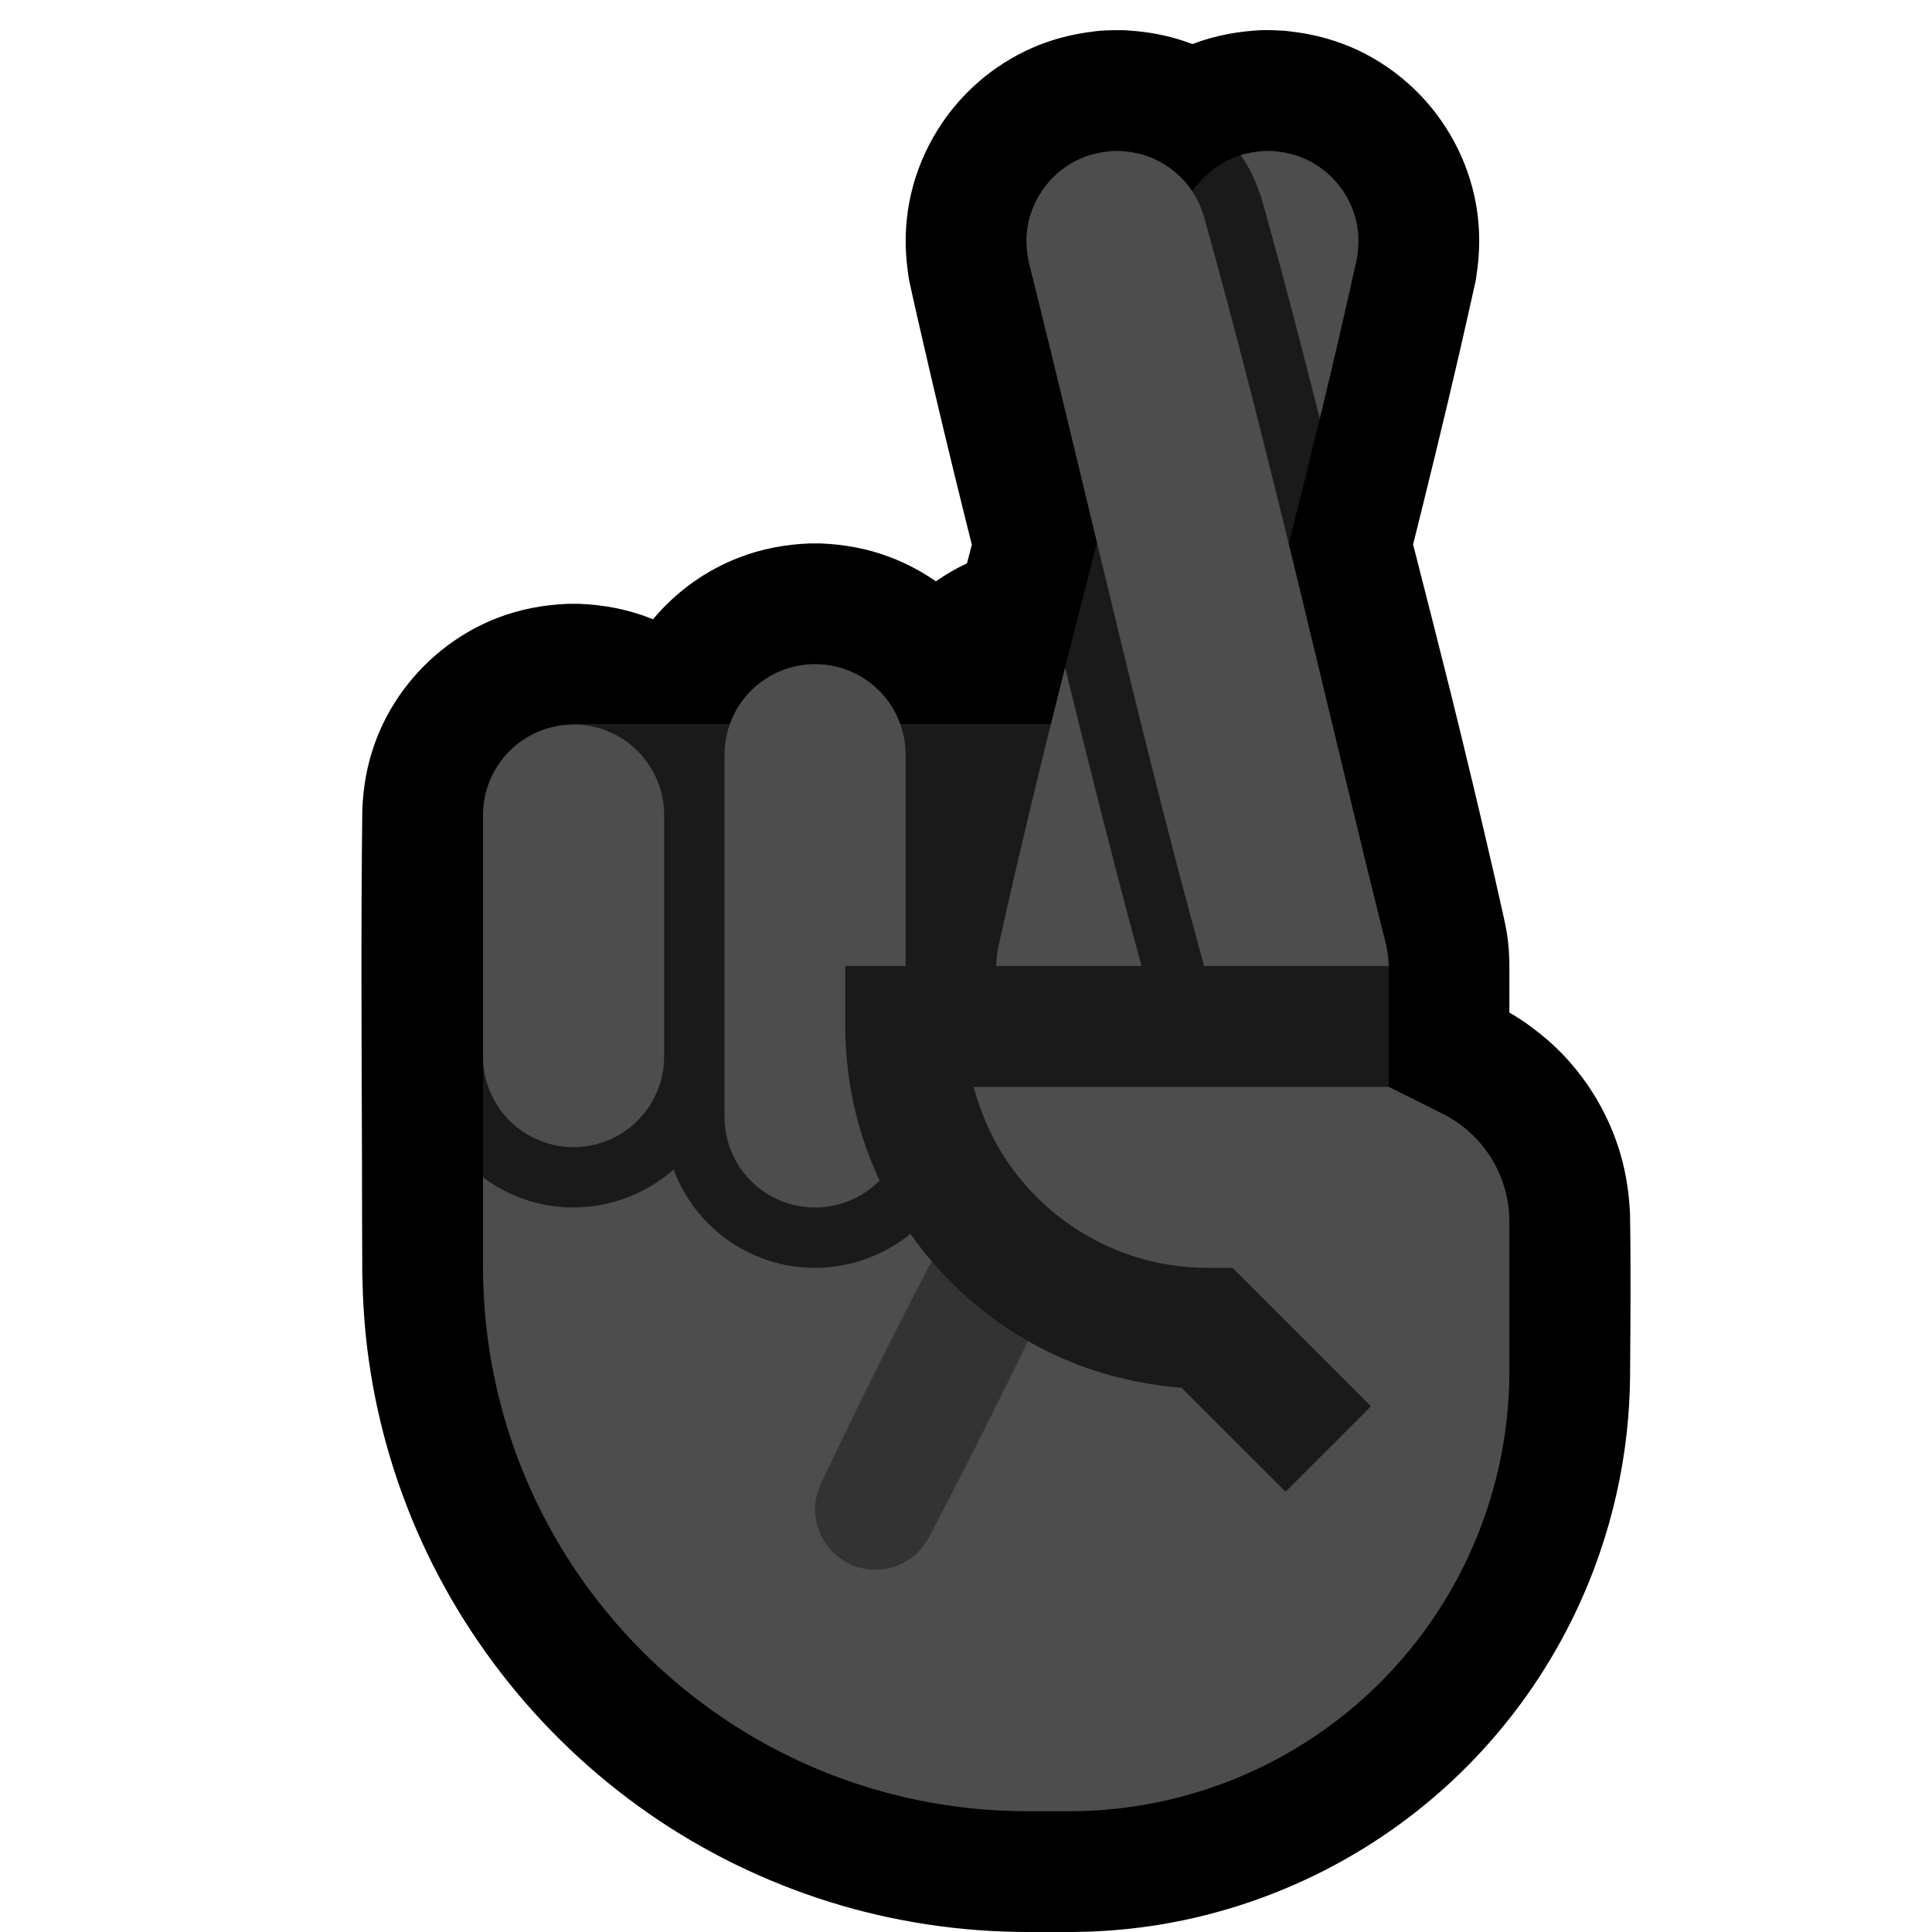 <?xml version="1.0" encoding="UTF-8" standalone="no"?>
<!DOCTYPE svg PUBLIC "-//W3C//DTD SVG 1.1//EN" "http://www.w3.org/Graphics/SVG/1.1/DTD/svg11.dtd">
<svg width="100%" height="100%" viewBox="0 0 32 32" version="1.1" xmlns="http://www.w3.org/2000/svg" xmlns:xlink="http://www.w3.org/1999/xlink" xml:space="preserve" xmlns:serif="http://www.serif.com/" style="fill-rule:evenodd;clip-rule:evenodd;stroke-linejoin:round;stroke-miterlimit:2;">

    <rect id="crossed_fingers--hmn-" serif:id="crossed_fingers [hmn]" x="0" y="0" width="32" height="32" style="fill:none;"/>
    <clipPath id="_clip1">
        <rect x="0" y="0" width="32" height="32"/>
    </clipPath>
    <g clip-path="url(#_clip1)">
        <g id="outline">
            <path d="M19.751,0.73c0.095,-0.036 0.192,-0.069 0.29,-0.096c0.19,-0.054 0.385,-0.091 0.581,-0.113c0.059,-0.006 0.204,-0.019 0.252,-0.021c0.066,-0.002 0.133,0 0.2,0c0.068,0.003 0.135,0.006 0.203,0.009c0.143,0.017 0.284,0.034 0.425,0.063c0.277,0.056 0.547,0.145 0.803,0.266c0.346,0.165 0.664,0.388 0.939,0.656c0.519,0.506 0.875,1.172 1.003,1.886c0.05,0.28 0.064,0.566 0.045,0.849c-0.009,0.139 -0.028,0.275 -0.048,0.412c-0.091,0.41 -0.183,0.819 -0.277,1.228c-0.244,1.052 -0.5,2.102 -0.762,3.15l0.039,0.15c0.194,0.759 0.387,1.518 0.577,2.278c0.253,1.021 0.498,2.043 0.733,3.068l0.087,0.386c0.032,0.146 0.067,0.292 0.097,0.439c0.036,0.176 0.054,0.359 0.06,0.539c0.002,0.054 0.003,0.109 0.002,0.164l0,0.729c0.077,0.044 0.076,0.045 0.156,0.095l0.117,0.077c0.188,0.135 0.368,0.278 0.533,0.441c0.489,0.482 0.85,1.088 1.039,1.748c0.091,0.315 0.136,0.635 0.153,0.962c0.016,0.909 0.007,1.818 0.001,2.728c-0.005,0.306 -0.022,0.612 -0.056,0.917c-0.076,0.678 -0.227,1.348 -0.45,1.994c-0.271,0.787 -0.648,1.536 -1.118,2.223c-0.411,0.6 -0.892,1.151 -1.431,1.639c-1.323,1.199 -2.989,1.999 -4.752,2.285c-0.377,0.061 -0.757,0.098 -1.139,0.113c-0.344,0.012 -0.691,0.006 -1.035,0.006c-1.107,-0.001 -2.213,-0.167 -3.271,-0.496c-1.066,-0.332 -2.08,-0.827 -2.997,-1.463c-1.86,-1.29 -3.302,-3.149 -4.08,-5.275c-0.283,-0.771 -0.478,-1.574 -0.582,-2.389c-0.053,-0.418 -0.079,-0.838 -0.087,-1.26l-0.001,-0.117l0,0l0,-0.039c-0.003,-0.558 -0.004,-1.116 -0.004,-1.673c-0.007,-1.959 -0.019,-3.917 0.005,-5.875c0.014,-0.374 0.078,-0.741 0.204,-1.093c0.34,-0.951 1.093,-1.722 2.035,-2.086c0.376,-0.145 0.771,-0.218 1.173,-0.233c0.087,-0.001 0.087,-0.001 0.174,0c0.402,0.015 0.797,0.088 1.173,0.234c0.019,0.007 0.038,0.014 0.056,0.022c0.378,-0.452 0.868,-0.808 1.424,-1.022c0.376,-0.146 0.771,-0.219 1.173,-0.234c0.087,-0.001 0.087,-0.001 0.174,0c0.402,0.015 0.797,0.088 1.173,0.234c0.262,0.101 0.511,0.233 0.741,0.394c0.163,-0.114 0.335,-0.214 0.516,-0.299l0.016,-0.063l0.064,-0.246c-0.04,-0.157 -0.079,-0.313 -0.118,-0.47c-0.253,-1.02 -0.498,-2.042 -0.732,-3.067l-0.088,-0.386c-0.033,-0.152 -0.07,-0.304 -0.101,-0.457c-0.016,-0.079 -0.033,-0.237 -0.042,-0.324c-0.029,-0.312 -0.016,-0.629 0.039,-0.937c0.14,-0.782 0.554,-1.505 1.155,-2.026c0.264,-0.229 0.562,-0.417 0.881,-0.559c0.268,-0.118 0.551,-0.199 0.839,-0.247c0.073,-0.012 0.23,-0.034 0.295,-0.039c0.067,-0.006 0.135,-0.006 0.203,-0.009c0.067,0 0.133,0 0.2,0c0.12,0.009 0.239,0.018 0.358,0.035c0.231,0.032 0.459,0.086 0.679,0.164c0.028,0.01 0.057,0.02 0.086,0.031Z"/>
        </g>
        <g id="emoji">
            <g id="emoji1" serif:id="emoji">
                <path d="M23.894,18.447c0.678,0.339 1.106,1.032 1.106,1.789c0,0.657 0,1.524 0,2.471c0,1.934 -0.768,3.789 -2.136,5.157c-1.368,1.368 -3.223,2.136 -5.157,2.136c-0.226,0 -0.454,0 -0.682,0c-4.984,0 -9.025,-4.041 -9.025,-9.025l0,-7.475l1.5,0l0,-1.5l12,0l0,4.499l1.5,0l0,1.501c0,0 0.432,0.216 0.894,0.447Z" style="fill:#4D4D4D;"/>
                <clipPath id="_clip2">
                    <path d="M23.894,18.447c0.678,0.339 1.106,1.032 1.106,1.789c0,0.657 0,1.524 0,2.471c0,1.934 -0.768,3.789 -2.136,5.157c-1.368,1.368 -3.223,2.136 -5.157,2.136c-0.226,0 -0.454,0 -0.682,0c-4.984,0 -9.025,-4.041 -9.025,-9.025l0,-7.475l1.5,0l0,-1.5l12,0l0,4.499l1.5,0l0,1.501c0,0 0.432,0.216 0.894,0.447Z"/>
                </clipPath>
                <g clip-path="url(#_clip2)">
                    <path d="M16.546,20.001c0.133,0.009 0.262,0.038 0.383,0.096c0.354,0.168 0.581,0.538 0.571,0.929c-0.004,0.134 -0.036,0.262 -0.089,0.385c-0.651,1.371 -1.33,2.728 -2.035,4.071c-0.074,0.128 -0.168,0.239 -0.287,0.326c-0.107,0.078 -0.23,0.135 -0.359,0.165c-0.116,0.028 -0.237,0.034 -0.355,0.019c-0.106,-0.013 -0.209,-0.043 -0.304,-0.089c-0.328,-0.156 -0.55,-0.487 -0.57,-0.85c-0.008,-0.161 0.024,-0.317 0.088,-0.464c0.651,-1.371 1.33,-2.728 2.035,-4.071c0.121,-0.21 0.303,-0.373 0.532,-0.457c0.075,-0.027 0.152,-0.044 0.231,-0.055c0.053,-0.005 0.106,-0.006 0.159,-0.005Z" style="fill:#333333;fill-rule:nonzero;"/>
                    <path d="M9.5,13.5l0,-2.5l12,0l0,1.5l2.5,0l0,5.499l-8,0.001l0,0.506c-0.004,0.327 -0.065,0.648 -0.19,0.951c-0.086,0.207 -0.2,0.403 -0.338,0.58c-0.483,0.619 -1.248,0.982 -2.034,0.962c-0.286,-0.007 -0.571,-0.063 -0.838,-0.167c-0.286,-0.11 -0.551,-0.273 -0.778,-0.479c-0.243,-0.22 -0.442,-0.488 -0.582,-0.785c-0.031,-0.064 -0.058,-0.13 -0.083,-0.196c-0.501,0.442 -1.173,0.671 -1.843,0.621c-0.224,-0.017 -0.446,-0.064 -0.657,-0.139c-0.288,-0.104 -0.557,-0.26 -0.789,-0.46c-0.248,-0.214 -0.454,-0.478 -0.602,-0.771c-0.099,-0.198 -0.17,-0.408 -0.214,-0.623l-0.052,0l0,-0.496c-0.016,-1.334 -0.016,-2.669 0,-4.004l2.5,0Z" style="fill:#1A1A1A;"/>
                </g>
                <path d="M12,12.5c0,-0.398 0.158,-0.779 0.439,-1.061c0.282,-0.281 0.663,-0.439 1.061,-0.439c0.398,0 0.779,0.158 1.061,0.439c0.281,0.282 0.439,0.663 0.439,1.061c0,1.665 0,4.335 0,6c0,0.398 -0.158,0.779 -0.439,1.061c-0.282,0.281 -0.663,0.439 -1.061,0.439c-0.398,0 -0.779,-0.158 -1.061,-0.439c-0.281,-0.282 -0.439,-0.663 -0.439,-1.061c0,-1.665 0,-4.335 0,-6Zm-4,1c0,-0.398 0.158,-0.779 0.439,-1.061c0.282,-0.281 0.663,-0.439 1.061,-0.439c0.398,0 0.779,0.158 1.061,0.439c0.281,0.282 0.439,0.663 0.439,1.061c0,1.181 0,2.819 0,4c0,0.398 -0.158,0.779 -0.439,1.061c-0.282,0.281 -0.663,0.439 -1.061,0.439c-0.398,0 -0.779,-0.158 -1.061,-0.439c-0.281,-0.282 -0.439,-0.663 -0.439,-1.061c0,-1.181 0,-2.819 0,-4Z" style="fill:#4D4D4D;"/>
                <path id="a" d="M17.641,11.054c0.17,0.693 1.059,0.871 1.059,0.871l0.484,4.043l-0.879,1.5l-1.385,-0.43c0,0 -0.213,-0.263 -0.283,-0.416c-0.093,-0.204 -0.14,-0.429 -0.135,-0.654c0.002,-0.084 0.013,-0.167 0.026,-0.25c0.344,-1.561 0.722,-3.114 1.113,-4.664Zm2.909,-8.485c0.13,-0.041 0.263,-0.06 0.399,-0.069c0.084,0 0.083,0 0.168,0.004c0.169,0.018 0.331,0.053 0.487,0.122c0.442,0.193 0.769,0.598 0.867,1.07c0.04,0.195 0.036,0.389 0.004,0.585c-0.195,0.887 -0.401,1.771 -0.615,2.653c-0.02,-0.079 -0.336,-0.044 -0.424,-0.309c-0.384,-1.171 -1.011,-3.939 -1.011,-3.939c0,0 0.132,-0.108 0.125,-0.117Z" style="fill:#4D4D4D;"/>
                <path d="M20.55,2.569c0.013,0.019 0.026,0.037 0.039,0.056c0.129,0.196 0.22,0.409 0.298,0.629c0.108,0.388 0.215,0.777 0.32,1.166c0.224,0.836 0.441,1.675 0.653,2.514c-0.598,2.475 -1.888,7.404 -1.888,7.404l0.287,2.186c0,0 -0.983,0.282 -1.079,0.404c-0.024,-0.062 -0.047,-0.124 -0.068,-0.188c-0.108,-0.387 -0.214,-0.774 -0.319,-1.161c-0.403,-1.504 -0.782,-3.013 -1.152,-4.525c0.625,-2.475 1.286,-4.942 1.906,-7.418c0.038,-0.137 0.086,-0.266 0.157,-0.389c0.184,-0.317 0.483,-0.56 0.832,-0.673c0.005,-0.002 0.009,-0.004 0.014,-0.005Z" style="fill:#1A1A1A;"/>
                <path d="M18.553,2.5c0.141,0.009 0.278,0.03 0.413,0.074c0.321,0.105 0.602,0.319 0.787,0.601c0.078,0.119 0.134,0.246 0.179,0.38c1.12,3.997 2.016,8.053 3.023,12.081c0.018,0.082 0.034,0.164 0.041,0.248c0.017,0.224 -0.017,0.451 -0.099,0.661c-0.061,0.157 -0.149,0.303 -0.258,0.431c-0.333,0.388 -0.854,0.582 -1.36,0.507c-0.139,-0.021 -0.274,-0.061 -0.402,-0.119c-0.179,-0.082 -0.341,-0.199 -0.475,-0.342c-0.114,-0.124 -0.208,-0.266 -0.276,-0.42c-0.03,-0.069 -0.034,-0.087 -0.059,-0.158c-1.119,-3.997 -2.015,-8.054 -3.022,-12.081c-0.037,-0.166 -0.054,-0.331 -0.039,-0.501c0.047,-0.509 0.36,-0.969 0.815,-1.2c0.178,-0.091 0.367,-0.137 0.564,-0.158c0.084,-0.004 0.084,-0.004 0.168,-0.004Z" style="fill:#4D4D4D;fill-rule:nonzero;"/>
                <path d="M23,18l-6.873,0c0.022,0.083 0.022,0.082 0.046,0.165c0.099,0.311 0.226,0.609 0.394,0.89c0.524,0.875 1.379,1.526 2.362,1.799c0.35,0.097 0.709,0.144 1.072,0.146l0.413,0l2.293,2.293l-1.414,1.414l-1.723,-1.722c-0.104,-0.007 -0.208,-0.018 -0.312,-0.031c-0.582,-0.076 -1.152,-0.23 -1.69,-0.468c-1.127,-0.499 -2.085,-1.347 -2.717,-2.404c-0.226,-0.377 -0.41,-0.779 -0.548,-1.196c-0.193,-0.585 -0.291,-1.194 -0.303,-1.81l0,-0.071l0,-1.005l9,0l0,2Z" style="fill:#1A1A1A;fill-rule:nonzero;"/>
            </g>
        </g>
    </g>
</svg>
